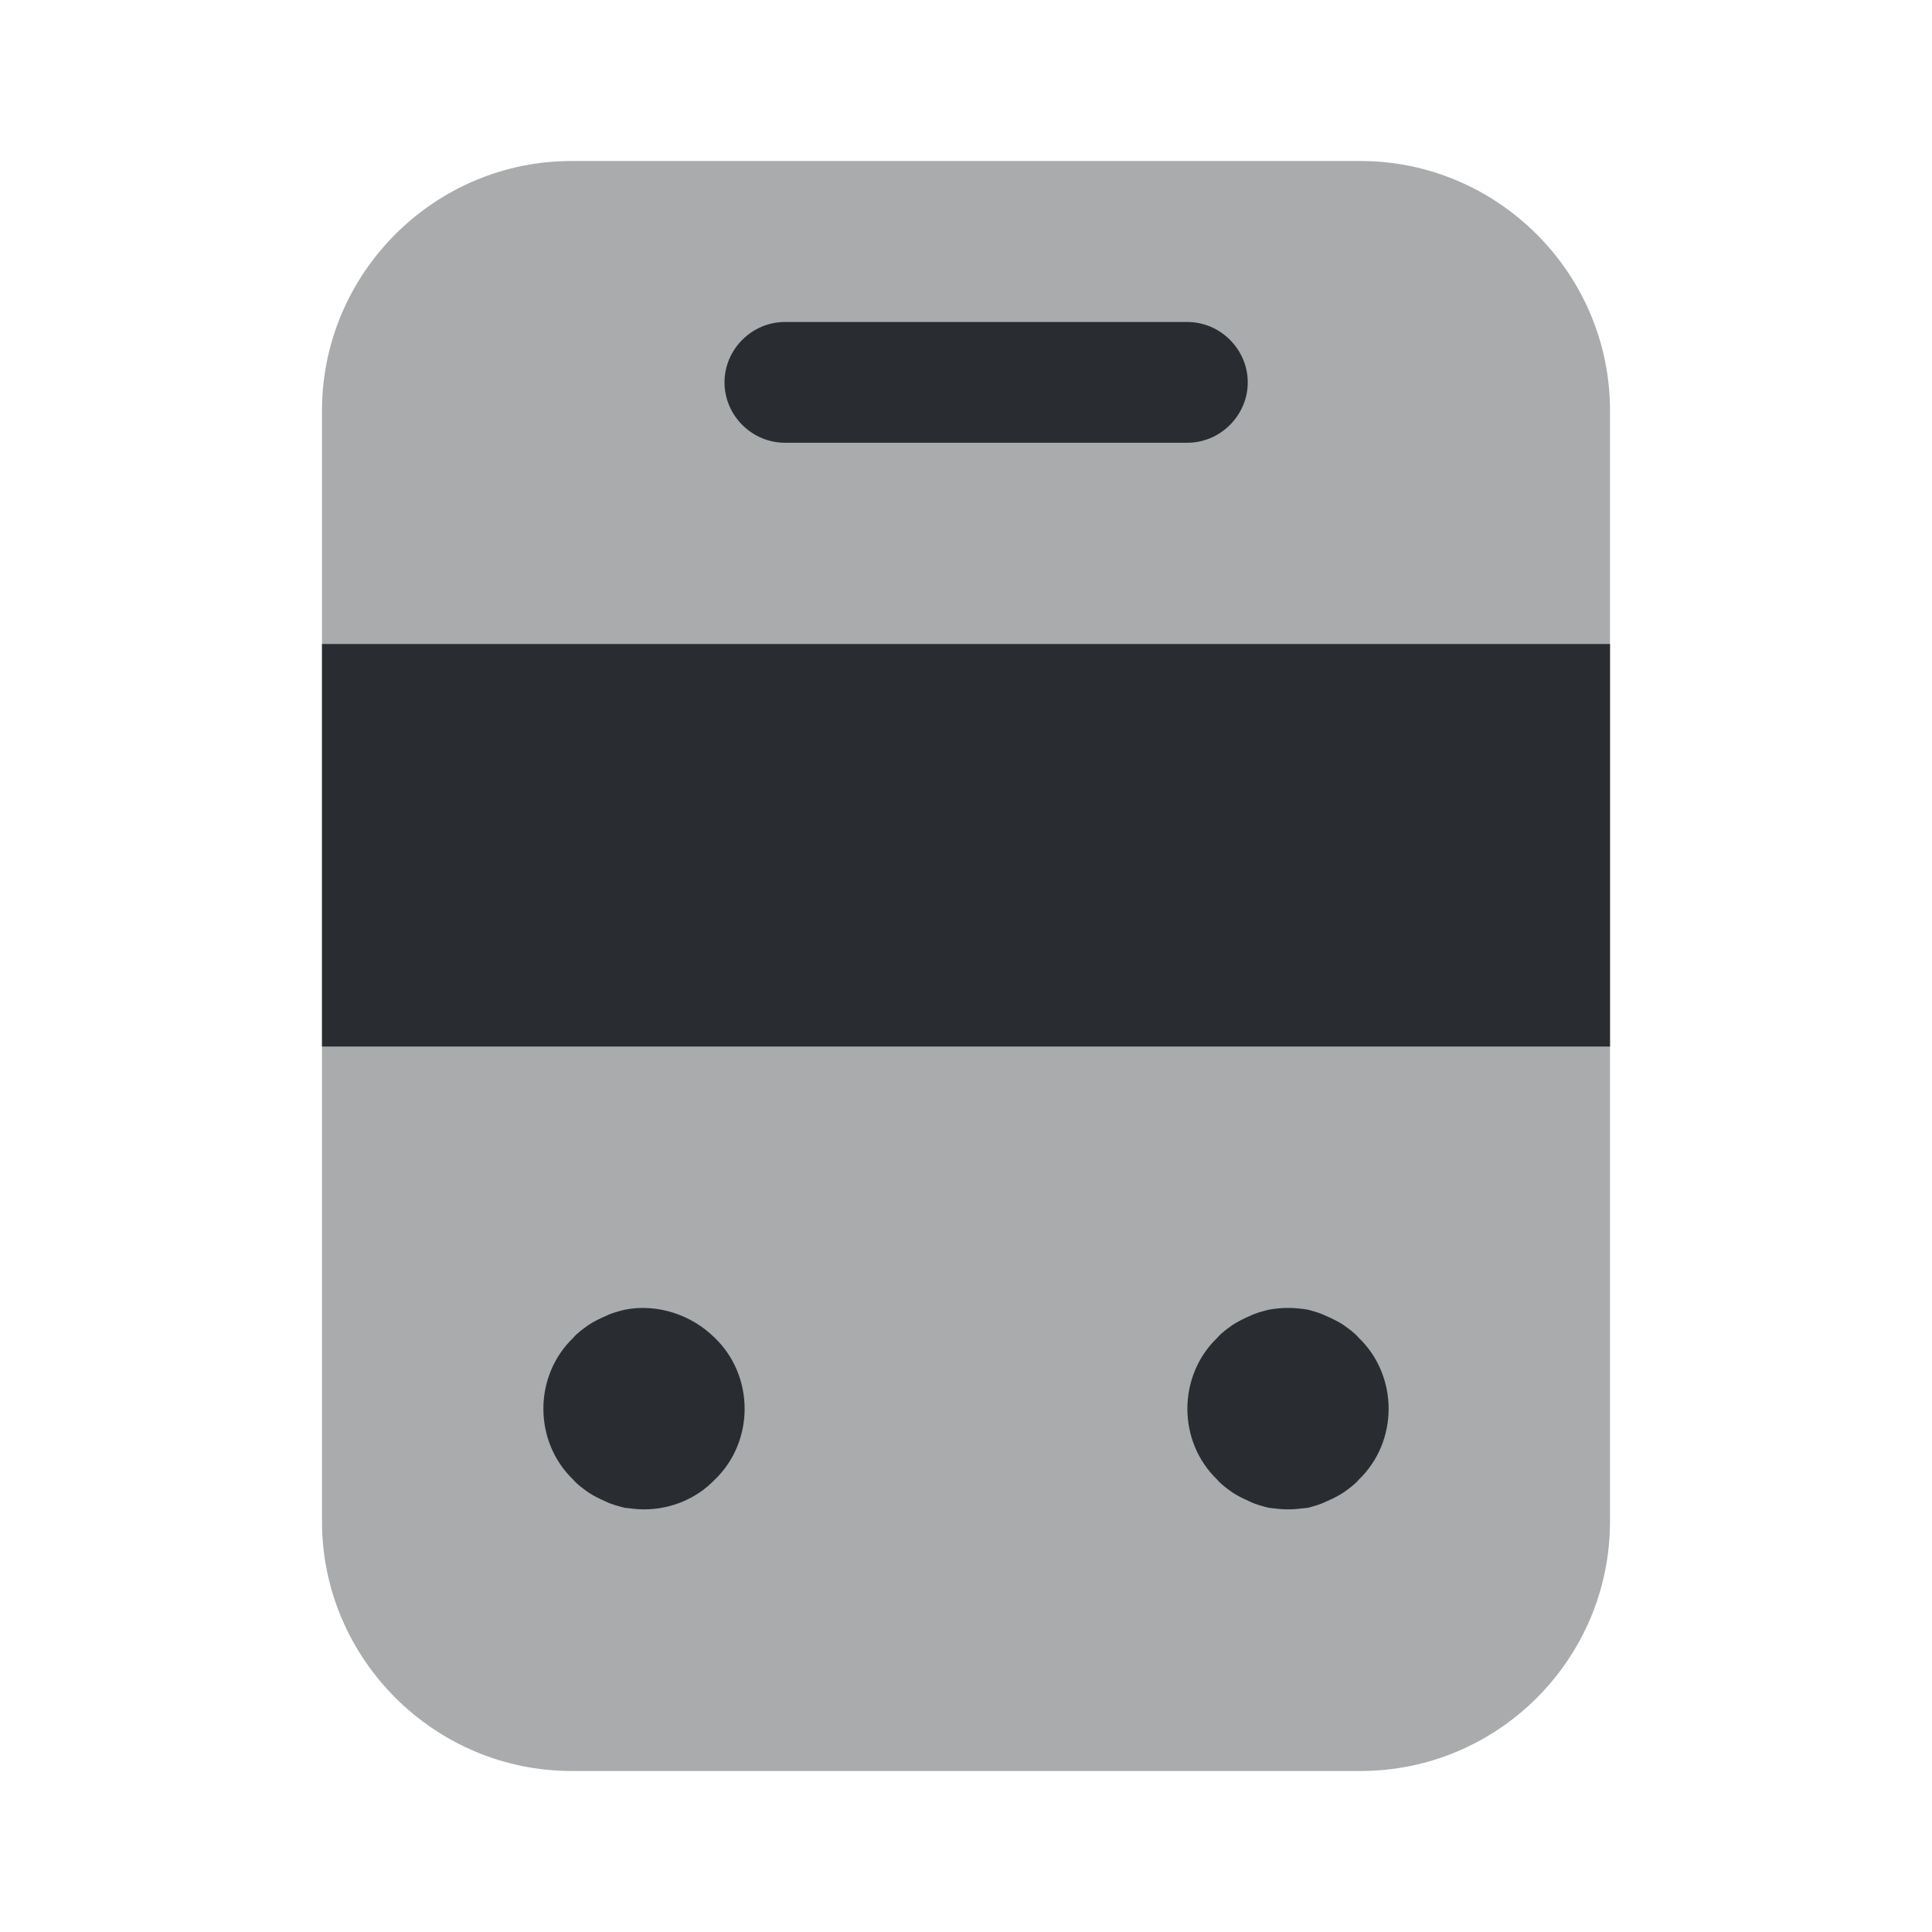 <svg viewBox="0 0 24 24" fill="none" xmlns="http://www.w3.org/2000/svg">
<path fill-rule="evenodd" clip-rule="evenodd" d="M9.75 5.5H14.75C15.16 5.5 15.5 5.16 15.5 4.75C15.5 4.34 15.16 4 14.75 4H9.75C9.34 4 9 4.34 9 4.75C9 5.16 9.34 5.5 9.75 5.5ZM4 8H20V13H4V8ZM7.76 18.73C7.84 18.74 7.92 18.75 8 18.75C8.33 18.75 8.65 18.62 8.88 18.38C9.12 18.15 9.25 17.83 9.25 17.5C9.25 17.17 9.12 16.85 8.88 16.62C8.59 16.33 8.16 16.19 7.76 16.27C7.68 16.29 7.6 16.31 7.52 16.35C7.45 16.38 7.37 16.42 7.31 16.46C7.24 16.51 7.17 16.56 7.12 16.62C6.88 16.85 6.75 17.17 6.75 17.5C6.75 17.83 6.88 18.15 7.12 18.38C7.17 18.44 7.24 18.49 7.31 18.54C7.37 18.58 7.45 18.62 7.52 18.65C7.6 18.69 7.68 18.71 7.76 18.73ZM16 18.75C15.92 18.75 15.84 18.74 15.76 18.73C15.68 18.71 15.6 18.69 15.52 18.65C15.45 18.62 15.37 18.58 15.31 18.54C15.24 18.49 15.17 18.44 15.12 18.38C14.88 18.15 14.75 17.83 14.75 17.5C14.75 17.17 14.88 16.85 15.12 16.62C15.17 16.56 15.24 16.51 15.31 16.46C15.37 16.42 15.45 16.38 15.52 16.35C15.6 16.31 15.68 16.29 15.76 16.27C15.92 16.24 16.08 16.24 16.25 16.27L16.276 16.277C16.34 16.295 16.41 16.315 16.48 16.35C16.55 16.38 16.63 16.42 16.69 16.46C16.76 16.51 16.83 16.56 16.88 16.62C17.12 16.85 17.25 17.17 17.25 17.5C17.25 17.83 17.12 18.15 16.88 18.38C16.83 18.44 16.76 18.49 16.69 18.54C16.63 18.58 16.55 18.62 16.48 18.65C16.41 18.685 16.34 18.705 16.276 18.723L16.25 18.73L16.223 18.733L16.223 18.733C16.144 18.742 16.072 18.75 16 18.75Z" fill="#292D32"/>
<path opacity="0.4" d="M16.9 22H7.1C5.4 22 4 20.61 4 18.9V5.1C4 3.4 5.39 2 7.1 2H16.9C18.6 2 20 3.39 20 5.1V18.9C20 20.61 18.61 22 16.9 22Z" fill="#292D32"/>
</svg>
